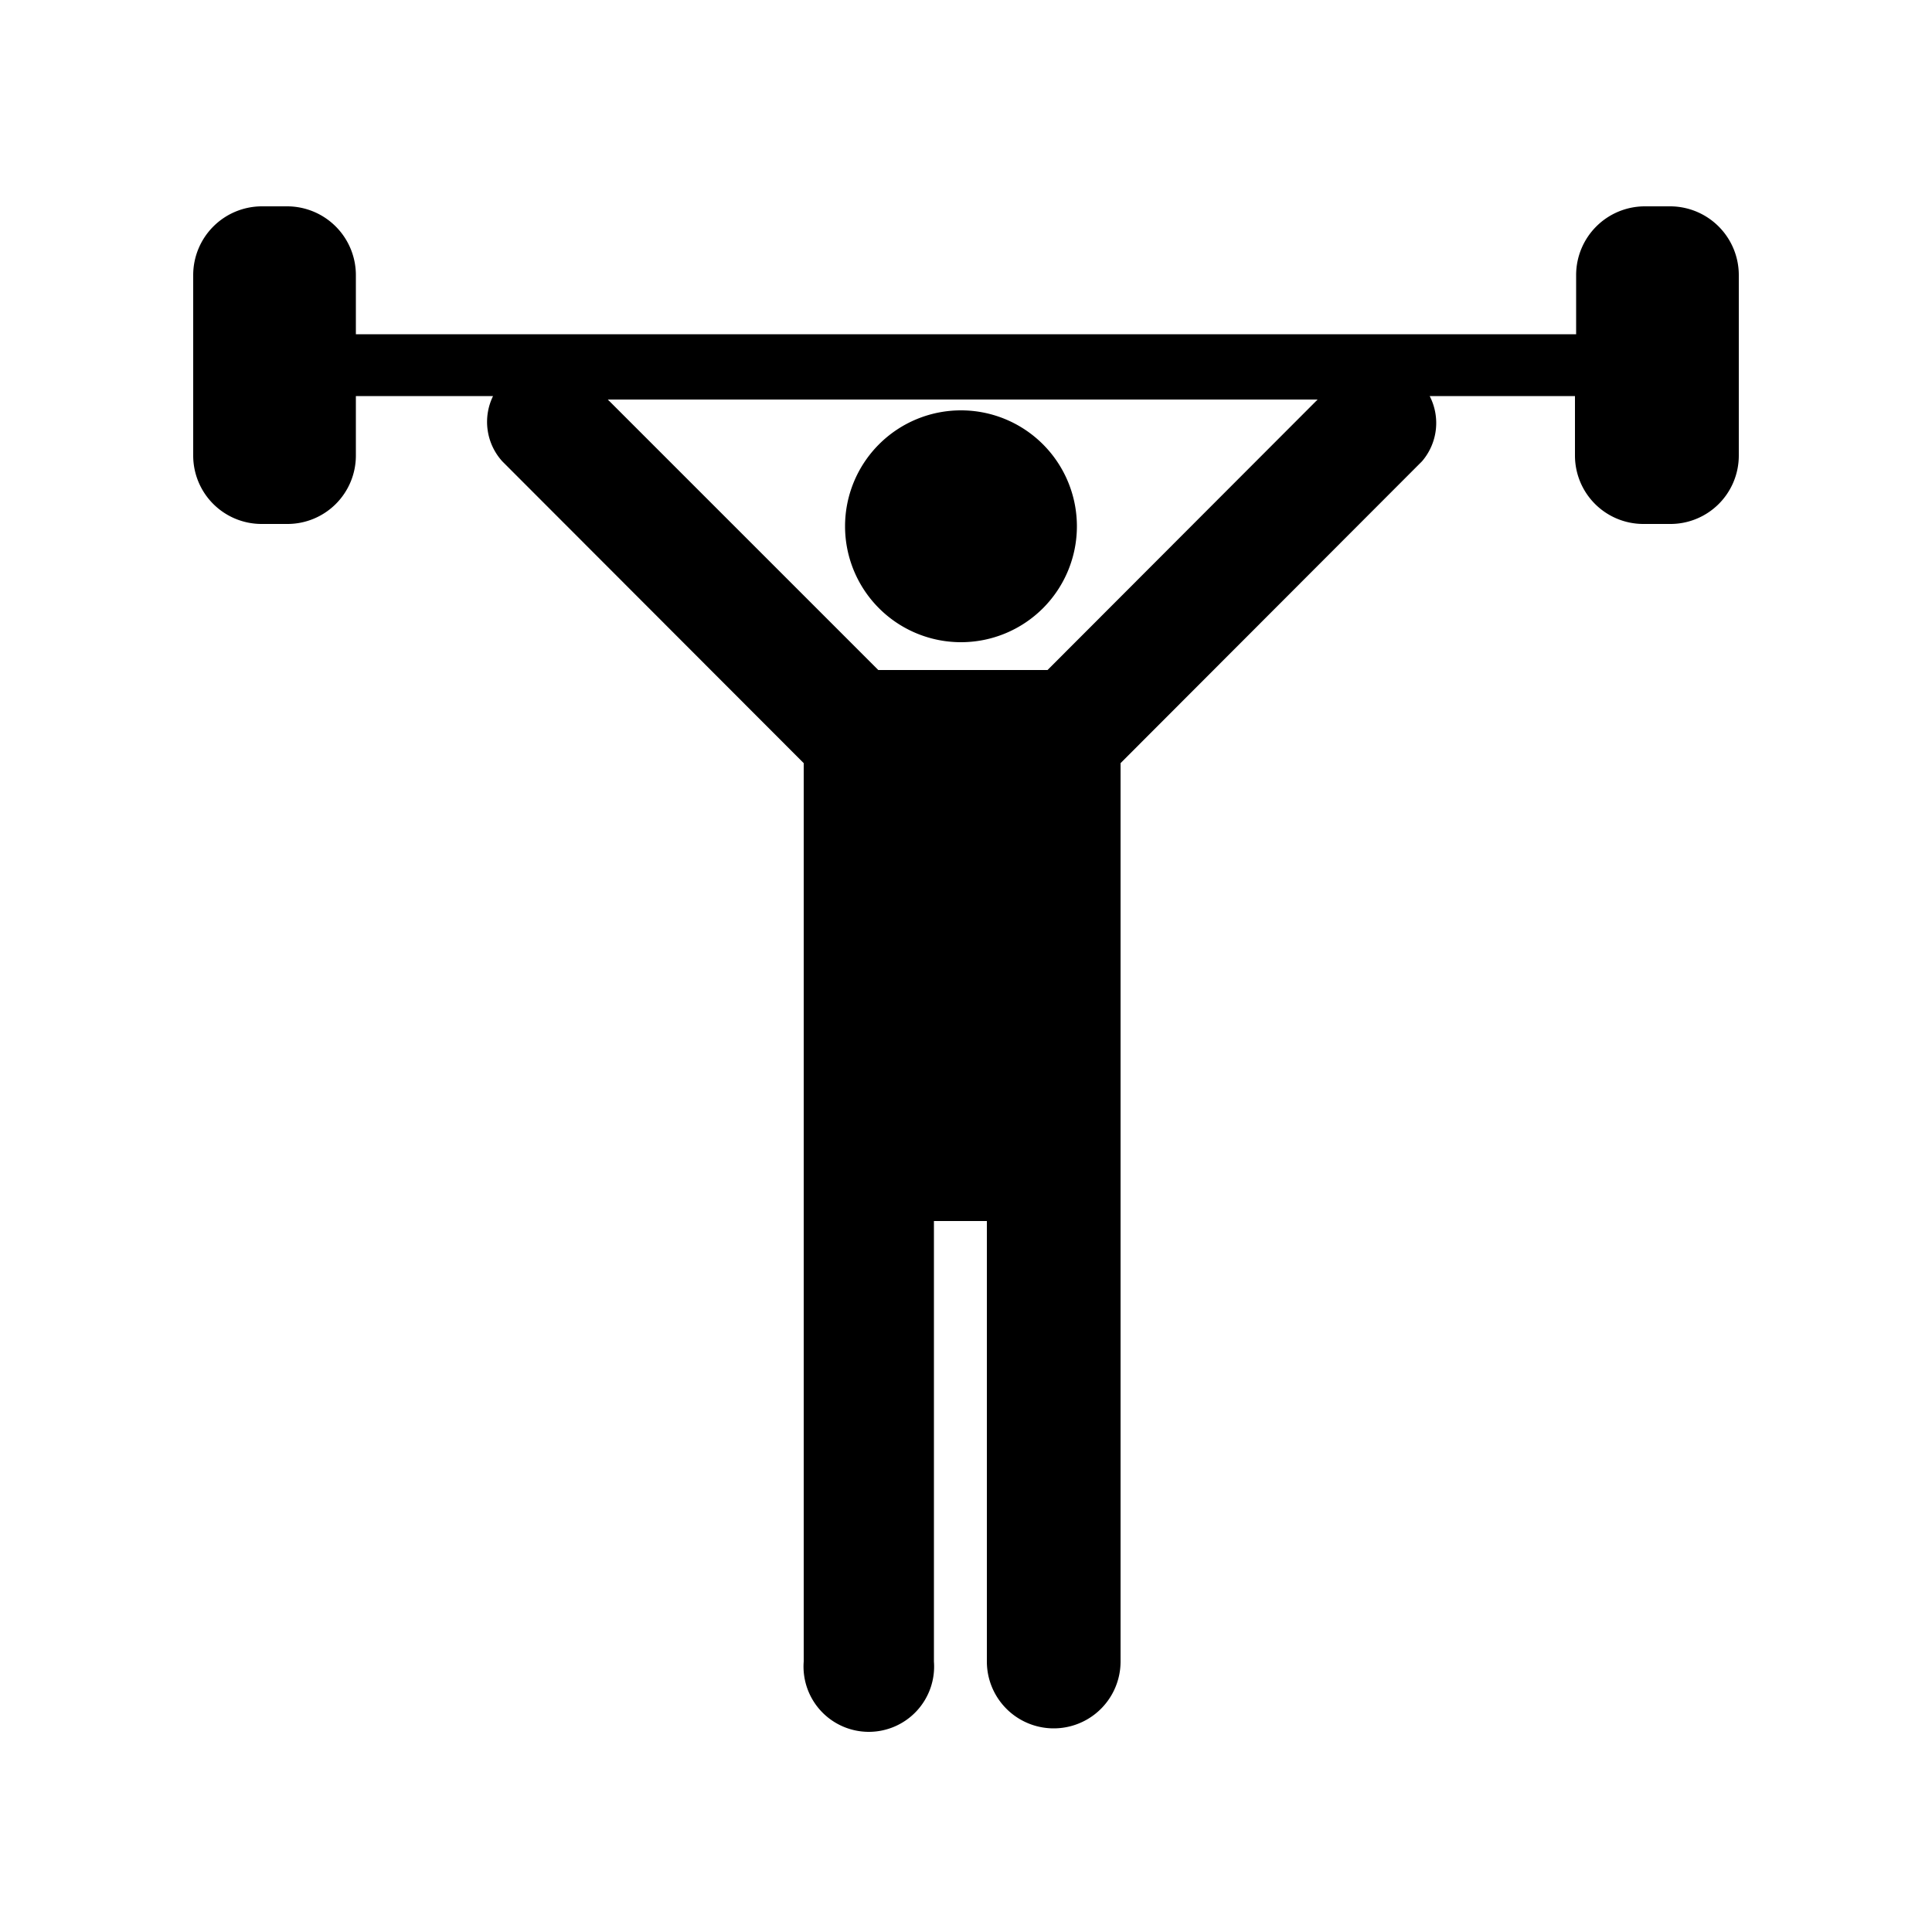 <svg id="icon" xmlns="http://www.w3.org/2000/svg" viewBox="0 0 50 50"><title>Artboard 172</title><path d="M24.87,16.62a3,3,0,1,0-3-3A3,3,0,0,0,24.87,16.62Z"/><path d="M43.23,5.34h-.67a1.78,1.78,0,0,0-1.77,1.78V8.65H9.21V7.12A1.78,1.78,0,0,0,7.44,5.34H6.77A1.78,1.78,0,0,0,5,7.12v4.67a1.77,1.77,0,0,0,1.77,1.77h.67a1.77,1.77,0,0,0,1.77-1.77V10.25h3.55A1.52,1.52,0,0,0,13,11.94l7.8,7.81V43a1.69,1.69,0,1,0,3.37,0V31.6h1.37V43A1.69,1.69,0,1,0,29,43V19.75l7.8-7.81A1.52,1.52,0,0,0,37,10.25h3.76v1.54a1.77,1.77,0,0,0,1.77,1.77h.67A1.77,1.77,0,0,0,45,11.79V7.12A1.78,1.78,0,0,0,43.23,5.34Zm-16.12,12H22.73l-7-7H34.1Z"/></svg>